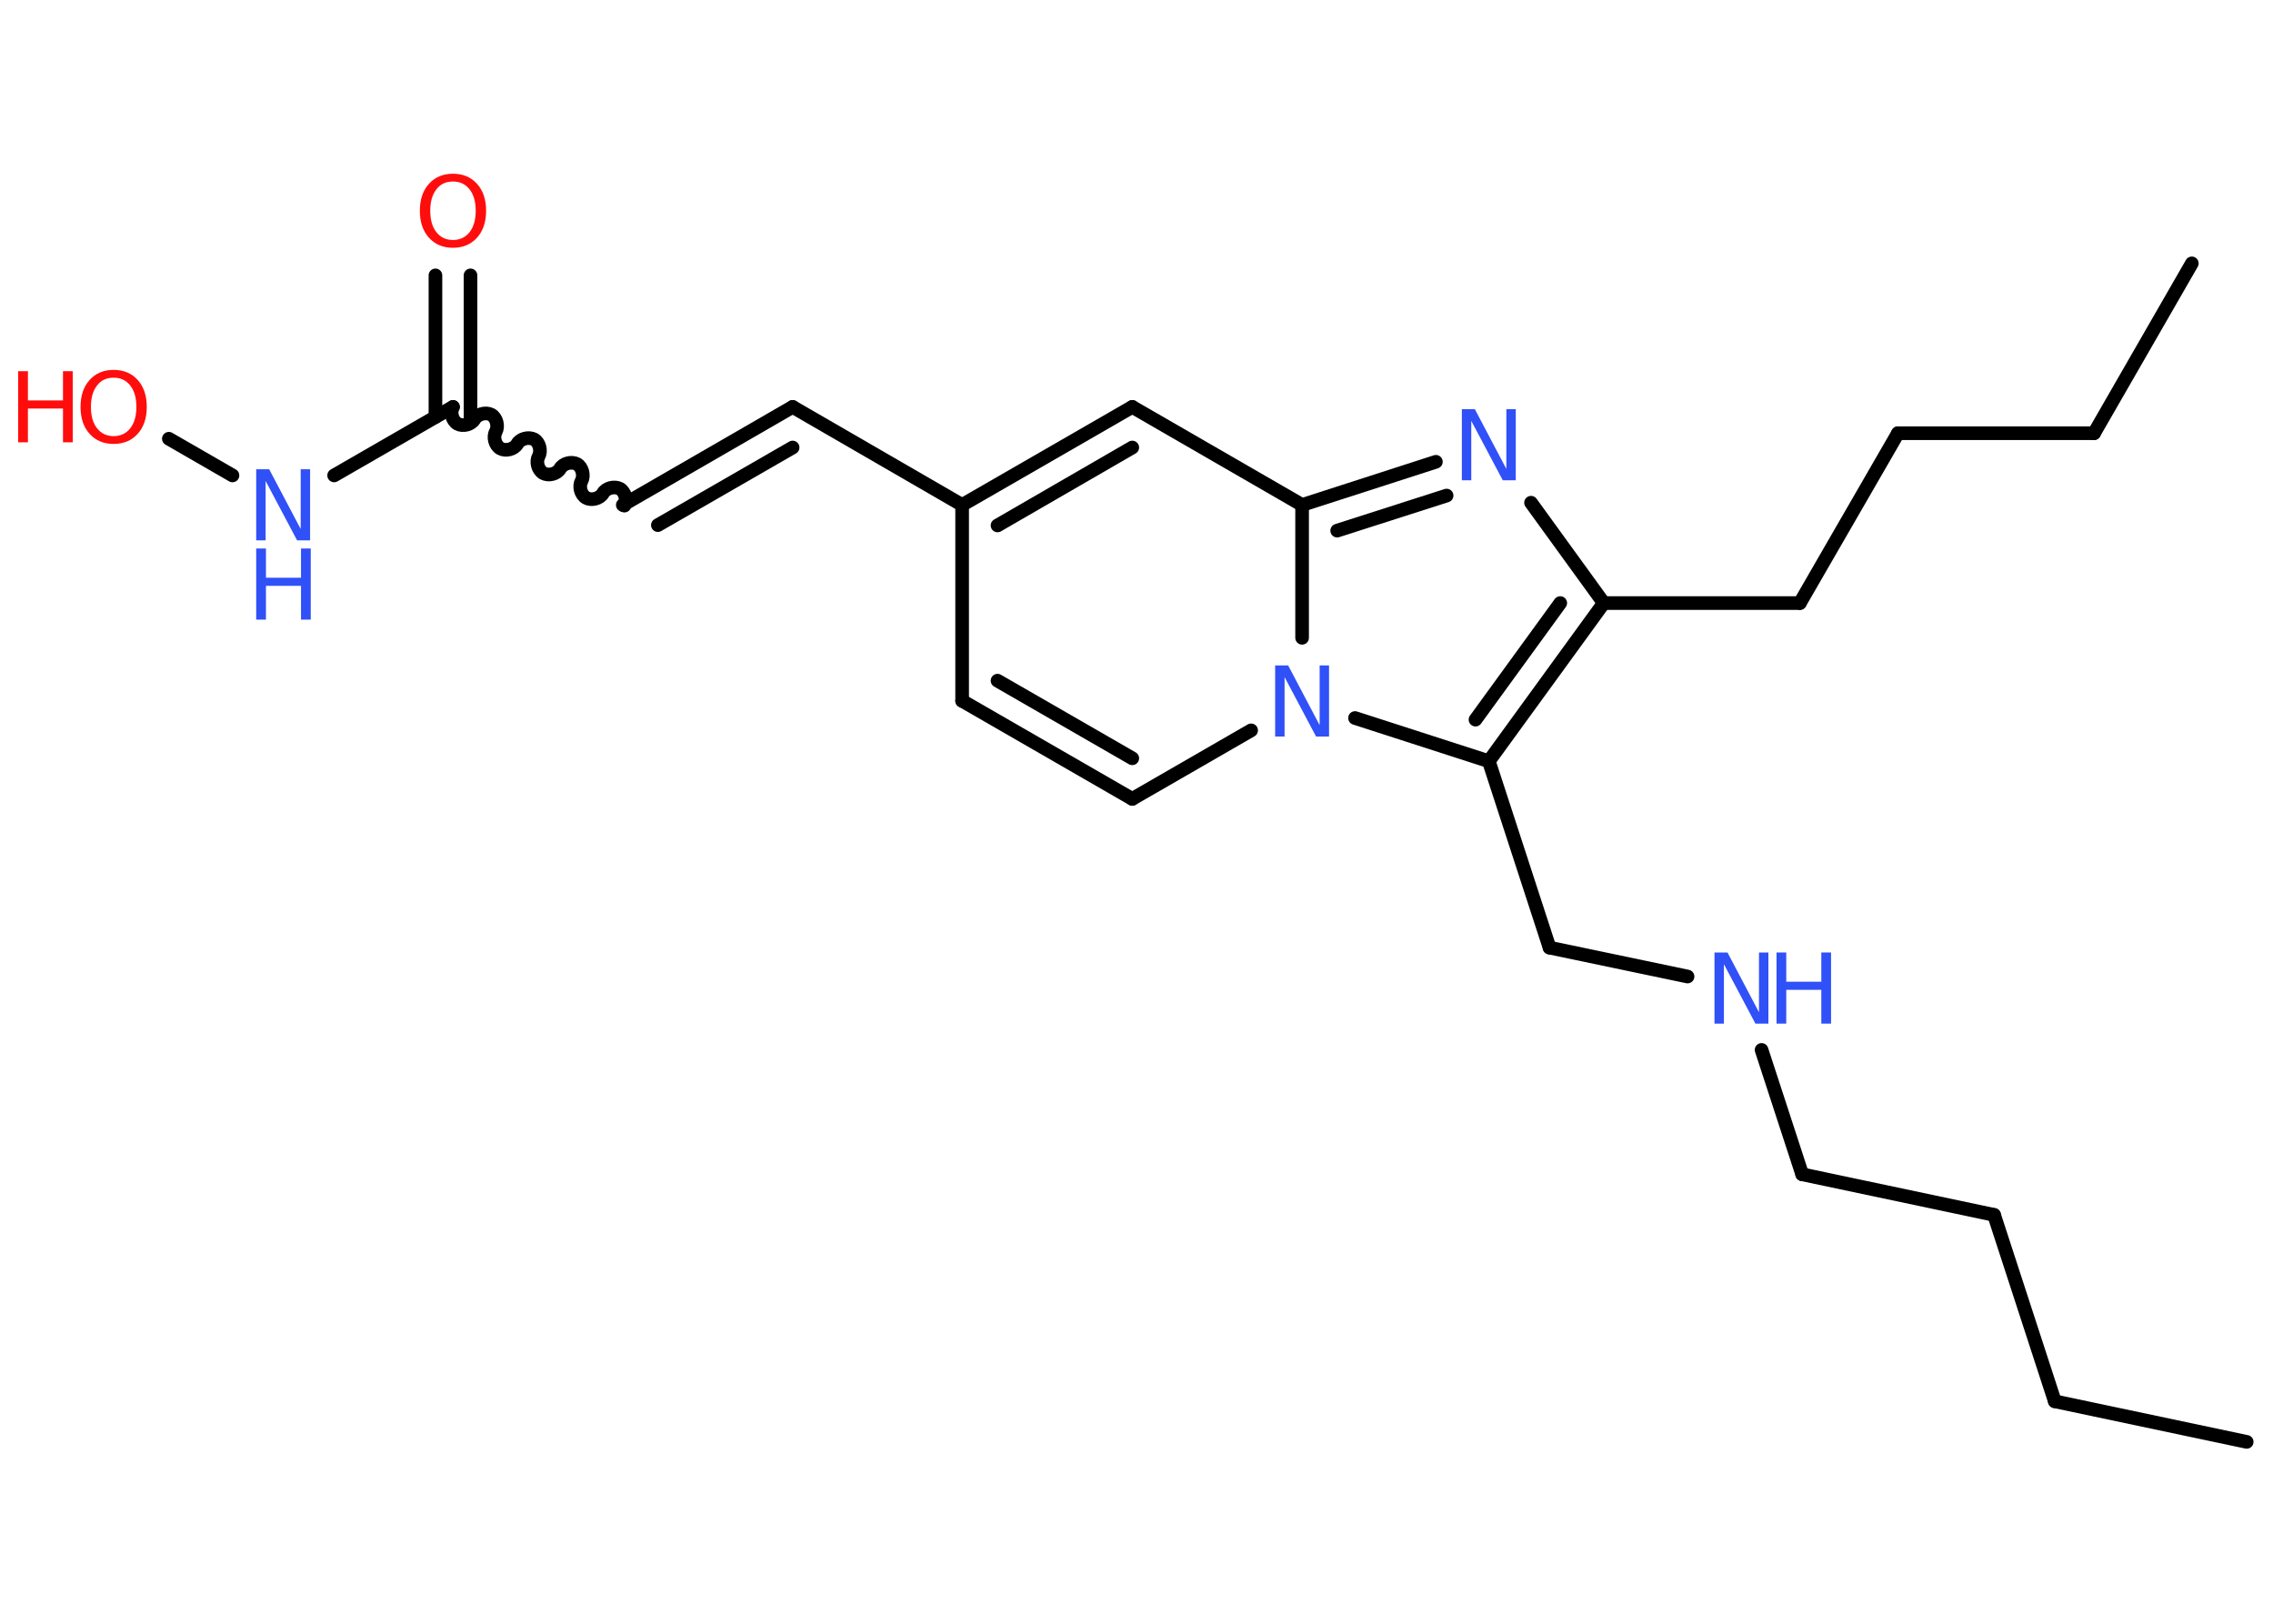 <?xml version='1.0' encoding='UTF-8'?>
<!DOCTYPE svg PUBLIC "-//W3C//DTD SVG 1.1//EN" "http://www.w3.org/Graphics/SVG/1.1/DTD/svg11.dtd">
<svg version='1.2' xmlns='http://www.w3.org/2000/svg' xmlns:xlink='http://www.w3.org/1999/xlink' width='70.0mm' height='50.0mm' viewBox='0 0 70.0 50.0'>
  <desc>Generated by the Chemistry Development Kit (http://github.com/cdk)</desc>
  <g stroke-linecap='round' stroke-linejoin='round' stroke='#000000' stroke-width='.42' fill='#3050F8'>
    <rect x='.0' y='.0' width='70.0' height='50.0' fill='#FFFFFF' stroke='none'/>
    <g id='mol1' class='mol'>
      <line id='mol1bnd1' class='bond' x1='69.19' y1='44.4' x2='63.28' y2='43.15'/>
      <line id='mol1bnd2' class='bond' x1='63.28' y1='43.15' x2='61.41' y2='37.41'/>
      <line id='mol1bnd3' class='bond' x1='61.41' y1='37.41' x2='55.5' y2='36.16'/>
      <line id='mol1bnd4' class='bond' x1='55.5' y1='36.16' x2='54.25' y2='32.33'/>
      <line id='mol1bnd5' class='bond' x1='51.97' y1='30.07' x2='47.72' y2='29.18'/>
      <line id='mol1bnd6' class='bond' x1='47.72' y1='29.18' x2='45.85' y2='23.44'/>
      <g id='mol1bnd7' class='bond'>
        <line x1='45.85' y1='23.44' x2='49.39' y2='18.57'/>
        <line x1='45.44' y1='22.16' x2='48.05' y2='18.57'/>
      </g>
      <line id='mol1bnd8' class='bond' x1='49.39' y1='18.57' x2='55.43' y2='18.57'/>
      <line id='mol1bnd9' class='bond' x1='55.43' y1='18.57' x2='58.45' y2='13.34'/>
      <line id='mol1bnd10' class='bond' x1='58.45' y1='13.34' x2='64.49' y2='13.34'/>
      <line id='mol1bnd11' class='bond' x1='64.49' y1='13.34' x2='67.5' y2='8.11'/>
      <line id='mol1bnd12' class='bond' x1='49.39' y1='18.57' x2='47.15' y2='15.48'/>
      <g id='mol1bnd13' class='bond'>
        <line x1='44.22' y1='14.22' x2='40.1' y2='15.55'/>
        <line x1='44.55' y1='15.26' x2='41.18' y2='16.34'/>
      </g>
      <line id='mol1bnd14' class='bond' x1='40.1' y1='15.55' x2='34.87' y2='12.53'/>
      <g id='mol1bnd15' class='bond'>
        <line x1='34.87' y1='12.53' x2='29.63' y2='15.55'/>
        <line x1='34.87' y1='13.78' x2='30.72' y2='16.18'/>
      </g>
      <line id='mol1bnd16' class='bond' x1='29.63' y1='15.55' x2='24.41' y2='12.53'/>
      <g id='mol1bnd17' class='bond'>
        <line x1='24.41' y1='12.53' x2='19.18' y2='15.55'/>
        <line x1='24.41' y1='13.78' x2='20.26' y2='16.17'/>
      </g>
      <path id='mol1bnd18' class='bond' d='M13.95 12.53c-.09 .16 -.03 .42 .14 .52c.16 .09 .42 .03 .52 -.14c.09 -.16 .35 -.23 .52 -.14c.16 .09 .23 .35 .14 .52c-.09 .16 -.03 .42 .14 .52c.16 .09 .42 .03 .52 -.14c.09 -.16 .35 -.23 .52 -.14c.16 .09 .23 .35 .14 .52c-.09 .16 -.03 .42 .14 .52c.16 .09 .42 .03 .52 -.14c.09 -.16 .35 -.23 .52 -.14c.16 .09 .23 .35 .14 .52c-.09 .16 -.03 .42 .14 .52c.16 .09 .42 .03 .52 -.14c.09 -.16 .35 -.23 .52 -.14c.16 .09 .23 .35 .14 .52' fill='none' stroke='#000000' stroke-width='.42'/>
      <g id='mol1bnd19' class='bond'>
        <line x1='13.41' y1='12.84' x2='13.41' y2='8.48'/>
        <line x1='14.49' y1='12.84' x2='14.49' y2='8.48'/>
      </g>
      <line id='mol1bnd20' class='bond' x1='13.95' y1='12.53' x2='10.29' y2='14.64'/>
      <line id='mol1bnd21' class='bond' x1='7.16' y1='14.64' x2='5.2' y2='13.51'/>
      <line id='mol1bnd22' class='bond' x1='29.63' y1='15.55' x2='29.63' y2='21.58'/>
      <g id='mol1bnd23' class='bond'>
        <line x1='29.63' y1='21.58' x2='34.87' y2='24.6'/>
        <line x1='30.72' y1='20.96' x2='34.87' y2='23.35'/>
      </g>
      <line id='mol1bnd24' class='bond' x1='34.87' y1='24.6' x2='38.53' y2='22.49'/>
      <line id='mol1bnd25' class='bond' x1='45.85' y1='23.44' x2='41.73' y2='22.11'/>
      <line id='mol1bnd26' class='bond' x1='40.1' y1='15.55' x2='40.1' y2='19.64'/>
      <g id='mol1atm5' class='atom'>
        <path d='M52.8 29.33h.4l.97 1.84v-1.84h.29v2.19h-.4l-.97 -1.83v1.83h-.29v-2.19z' stroke='none'/>
        <path d='M54.71 29.33h.3v.9h1.08v-.9h.3v2.19h-.3v-1.04h-1.08v1.04h-.3v-2.19z' stroke='none'/>
      </g>
      <path id='mol1atm13' class='atom' d='M45.02 12.6h.4l.97 1.84v-1.84h.29v2.19h-.4l-.97 -1.83v1.83h-.29v-2.19z' stroke='none'/>
      <path id='mol1atm20' class='atom' d='M13.95 5.59q-.33 .0 -.51 .24q-.19 .24 -.19 .66q.0 .42 .19 .66q.19 .24 .51 .24q.32 .0 .51 -.24q.19 -.24 .19 -.66q.0 -.42 -.19 -.66q-.19 -.24 -.51 -.24zM13.95 5.35q.46 .0 .74 .31q.28 .31 .28 .83q.0 .52 -.28 .83q-.28 .31 -.74 .31q-.46 .0 -.74 -.31q-.28 -.31 -.28 -.83q.0 -.52 .28 -.83q.28 -.31 .74 -.31z' stroke='none' fill='#FF0D0D'/>
      <g id='mol1atm21' class='atom'>
        <path d='M7.89 14.45h.4l.97 1.84v-1.84h.29v2.19h-.4l-.97 -1.83v1.83h-.29v-2.19z' stroke='none'/>
        <path d='M7.89 16.89h.3v.9h1.08v-.9h.3v2.19h-.3v-1.04h-1.08v1.04h-.3v-2.19z' stroke='none'/>
      </g>
      <g id='mol1atm22' class='atom'>
        <path d='M3.5 11.63q-.33 .0 -.51 .24q-.19 .24 -.19 .66q.0 .42 .19 .66q.19 .24 .51 .24q.32 .0 .51 -.24q.19 -.24 .19 -.66q.0 -.42 -.19 -.66q-.19 -.24 -.51 -.24zM3.5 11.39q.46 .0 .74 .31q.28 .31 .28 .83q.0 .52 -.28 .83q-.28 .31 -.74 .31q-.46 .0 -.74 -.31q-.28 -.31 -.28 -.83q.0 -.52 .28 -.83q.28 -.31 .74 -.31z' stroke='none' fill='#FF0D0D'/>
        <path d='M.56 11.43h.3v.9h1.08v-.9h.3v2.19h-.3v-1.04h-1.08v1.04h-.3v-2.19z' stroke='none' fill='#FF0D0D'/>
      </g>
      <path id='mol1atm25' class='atom' d='M39.27 20.49h.4l.97 1.84v-1.84h.29v2.19h-.4l-.97 -1.83v1.83h-.29v-2.19z' stroke='none'/>
    </g>
  </g>
</svg>
